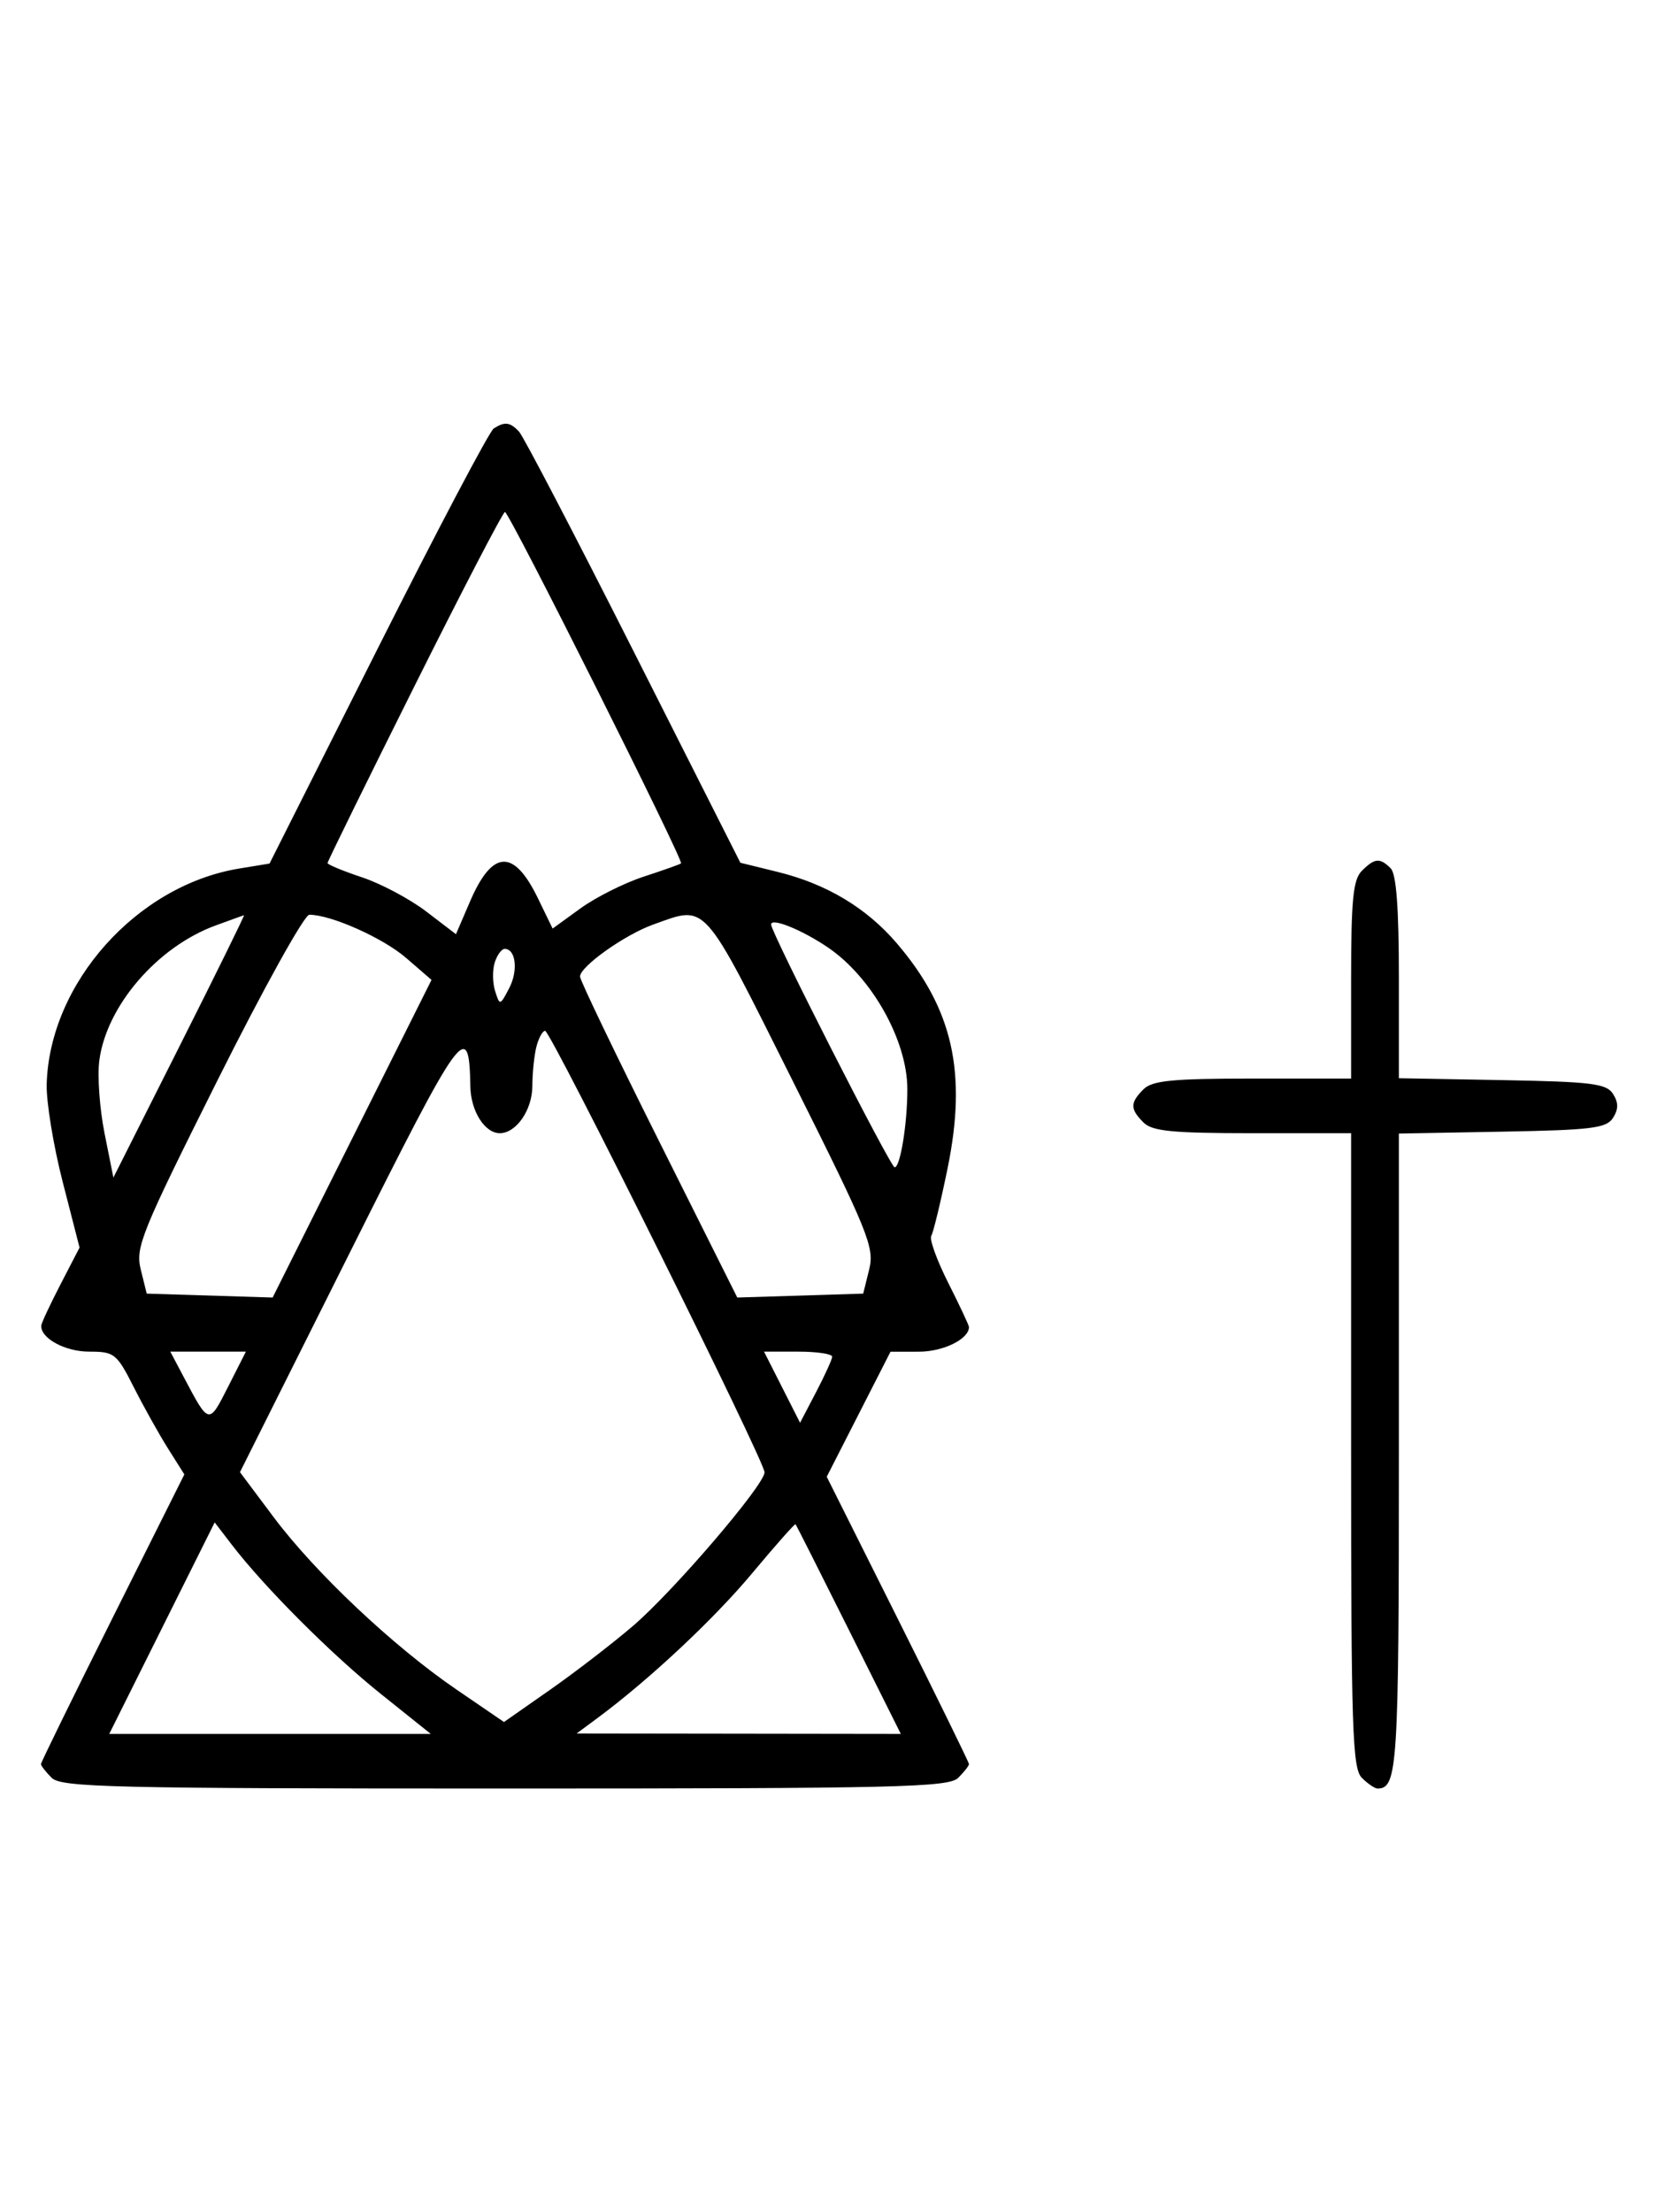 <svg xmlns="http://www.w3.org/2000/svg" width="244" height="324" viewBox="0 0 244 324" version="1.1">
	<path d="M 72.354 62.765 C 71.724 63.169, 64.074 77.675, 55.354 95 L 39.500 126.500 35.045 127.233 C 20.043 129.701, 7.255 144.025, 6.842 158.824 C 6.770 161.396, 7.824 167.832, 9.185 173.128 L 11.658 182.755 8.876 188.128 C 7.346 191.082, 6.073 193.805, 6.047 194.179 C 5.919 196.028, 9.535 198, 13.055 198 C 16.768 198, 17.101 198.266, 19.620 203.236 C 21.079 206.116, 23.340 210.163, 24.645 212.229 L 27.016 215.986 16.508 236.984 C 10.729 248.533, 6 258.179, 6 258.419 C 6 258.660, 6.707 259.564, 7.571 260.429 C 8.968 261.825, 16.372 262, 74 262 C 131.628 262, 139.032 261.825, 140.429 260.429 C 141.293 259.564, 142 258.660, 142 258.419 C 142 258.179, 137.310 248.610, 131.578 237.156 L 121.156 216.329 125.828 207.171 L 130.500 198.013 134.679 198.007 C 138.254 198.001, 142 196.155, 142 194.400 C 142 194.149, 140.634 191.238, 138.966 187.932 C 137.297 184.626, 136.175 181.526, 136.473 181.044 C 136.771 180.561, 137.843 176.129, 138.855 171.195 C 141.744 157.112, 139.641 147.782, 131.411 138.167 C 126.980 132.991, 121.127 129.486, 113.976 127.729 L 108.500 126.383 92.868 95.442 C 84.271 78.424, 76.716 63.938, 76.079 63.250 C 74.758 61.824, 73.980 61.723, 72.354 62.765 M 60.741 100.505 C 53.733 114.533, 48 126.197, 48 126.425 C 48 126.653, 50.273 127.594, 53.051 128.517 C 55.829 129.440, 60.063 131.692, 62.460 133.522 L 66.819 136.849 68.888 132.040 C 72.149 124.459, 75.291 124.303, 78.812 131.549 L 80.985 136.023 85.065 133.068 C 87.309 131.443, 91.474 129.352, 94.322 128.422 C 97.170 127.491, 99.637 126.617, 99.804 126.478 C 100.242 126.114, 74.620 75, 74 75 C 73.715 75, 67.748 86.477, 60.741 100.505 M 199.571 127.571 C 198.288 128.855, 198 131.788, 198 143.571 L 198 158 183.571 158 C 171.788 158, 168.855 158.288, 167.571 159.571 C 165.598 161.545, 165.598 162.455, 167.571 164.429 C 168.855 165.712, 171.788 166, 183.571 166 L 198 166 198 212.429 C 198 253.303, 198.188 259.045, 199.571 260.429 C 200.436 261.293, 201.471 262, 201.871 262 C 204.807 262, 205 258.968, 205 212.826 L 205 166.052 220.142 165.776 C 233.291 165.536, 235.430 165.270, 236.387 163.750 C 237.191 162.475, 237.191 161.525, 236.387 160.250 C 235.430 158.730, 233.291 158.464, 220.142 158.224 L 205 157.948 205 143.174 C 205 133.016, 204.625 128.025, 203.800 127.200 C 202.219 125.619, 201.457 125.685, 199.571 127.571 M 31.591 135.573 C 23.042 138.705, 15.586 147.372, 14.551 155.380 C 14.258 157.646, 14.603 162.425, 15.317 166 L 16.617 172.500 26.313 153.250 C 31.647 142.662, 35.895 134.032, 35.755 134.070 C 35.615 134.109, 33.741 134.785, 31.591 135.573 M 31.884 158.231 C 20.665 180.654, 19.825 182.726, 20.630 185.981 L 21.500 189.500 30.727 189.787 L 39.954 190.074 51.596 166.809 L 63.237 143.544 59.523 140.333 C 56.118 137.390, 48.519 134, 45.326 134 C 44.601 134, 38.552 144.904, 31.884 158.231 M 95.748 135.427 C 91.564 136.920, 85 141.581, 85 143.059 C 85 143.586, 90.185 154.380, 96.523 167.046 L 108.046 190.074 117.273 189.787 L 126.500 189.500 127.370 185.981 C 128.175 182.726, 127.335 180.654, 116.116 158.231 C 102.819 131.655, 103.664 132.602, 95.748 135.427 M 113 135.425 C 113 136.604, 130.506 171, 131.106 171 C 131.937 171, 132.981 164.548, 132.967 159.500 C 132.948 152.387, 127.737 143.125, 121.307 138.775 C 117.483 136.189, 113 134.381, 113 135.425 M 72.500 141 C 72.151 142.100, 72.177 143.983, 72.558 145.184 C 73.243 147.340, 73.269 147.334, 74.621 144.754 C 75.963 142.193, 75.596 139, 73.960 139 C 73.506 139, 72.849 139.900, 72.500 141 M 78.630 153.250 C 78.299 154.488, 78.021 157.118, 78.014 159.095 C 78 162.603, 75.653 166, 73.243 166 C 71.040 166, 68.998 162.771, 68.930 159.179 C 68.738 149.153, 67.819 150.420, 51.222 183.578 L 35.166 215.656 40.102 222.247 C 46.202 230.392, 57.644 241.178, 66.881 247.489 L 73.856 252.255 80.575 247.558 C 84.270 244.975, 89.754 240.755, 92.761 238.181 C 98.687 233.107, 111.973 217.605, 112.043 215.684 C 112.099 214.117, 80.716 151, 79.880 151 C 79.524 151, 78.962 152.012, 78.630 153.250 M 26.941 201.750 C 30.638 208.746, 30.593 208.736, 33.422 203.155 L 36.034 198 30.497 198 L 24.959 198 26.941 201.750 M 114.606 203.209 L 117.246 208.419 119.578 203.959 C 120.860 201.507, 121.930 199.162, 121.955 198.750 C 121.980 198.338, 119.742 198, 116.983 198 L 111.966 198 114.606 203.209 M 23.735 238.508 L 16.008 254 39.570 254 L 63.131 254 55.816 248.147 C 48.573 242.351, 38.751 232.520, 33.948 226.258 L 31.462 223.016 23.735 238.508 M 110.228 230.462 C 104.589 237.220, 95.093 246.100, 87.499 251.718 L 84.500 253.937 108.256 253.968 L 132.013 254 124.393 238.750 C 120.203 230.363, 116.690 223.402, 116.587 223.283 C 116.484 223.164, 113.623 226.395, 110.228 230.462 " stroke="none" fill="black" fill-rule="evenodd"/>
</svg>